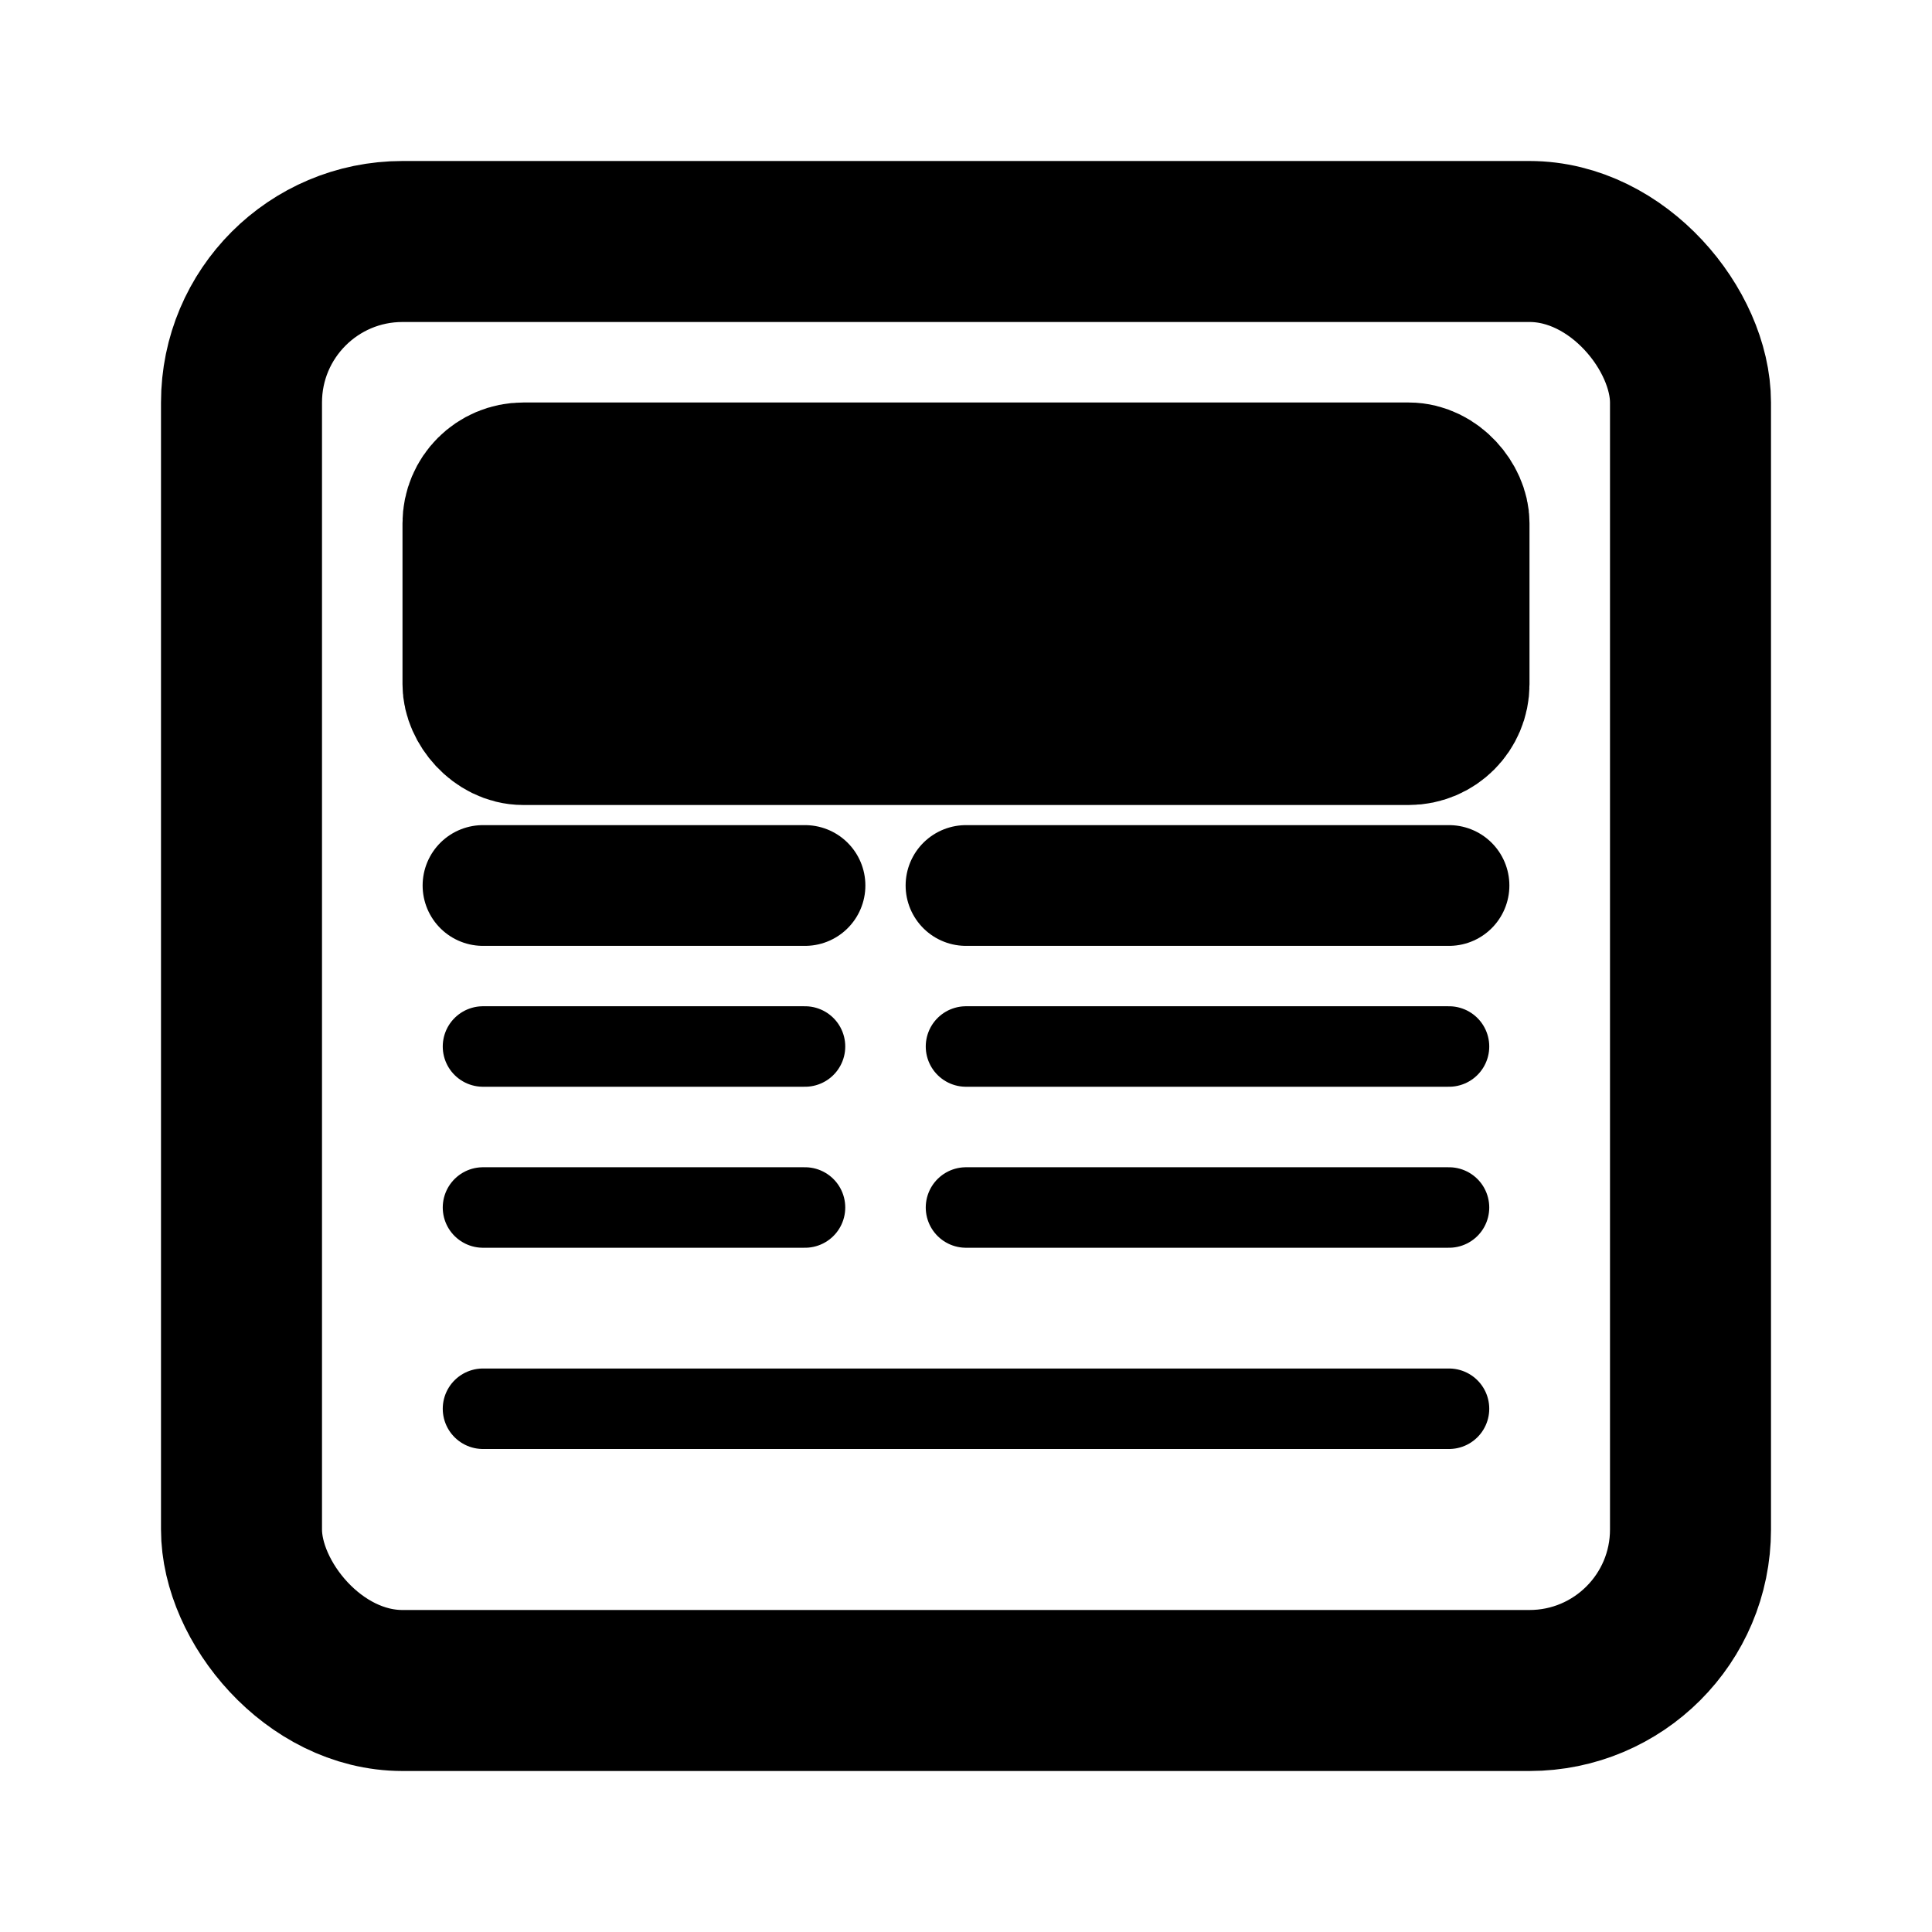 <svg xmlns="http://www.w3.org/2000/svg" width="24" height="24" viewBox="0 0 24 24" fill="none" stroke="currentColor" stroke-width="2" stroke-linecap="round" stroke-linejoin="round">
  <!-- Newspaper outline -->
  <rect x="3" y="3" width="18" height="18" rx="2" ry="2" stroke="currentColor" fill="none"/>
  
  <!-- Main headline (large rectangle) -->
  <rect x="6" y="6" width="12" height="3" rx="0.5" fill="currentColor"/>
  
  <!-- Article columns -->
  <line x1="6" y1="11" x2="10" y2="11" stroke="currentColor" stroke-width="1.5"/>
  <line x1="6" y1="13" x2="10" y2="13" stroke="currentColor" stroke-width="1"/>
  <line x1="6" y1="15" x2="10" y2="15" stroke="currentColor" stroke-width="1"/>
  
  <line x1="12" y1="11" x2="18" y2="11" stroke="currentColor" stroke-width="1.5"/>
  <line x1="12" y1="13" x2="18" y2="13" stroke="currentColor" stroke-width="1"/>
  <line x1="12" y1="15" x2="18" y2="15" stroke="currentColor" stroke-width="1"/>
  
  <!-- Bottom section -->
  <line x1="6" y1="17.5" x2="18" y2="17.5" stroke="currentColor" stroke-width="1"/>
</svg>

